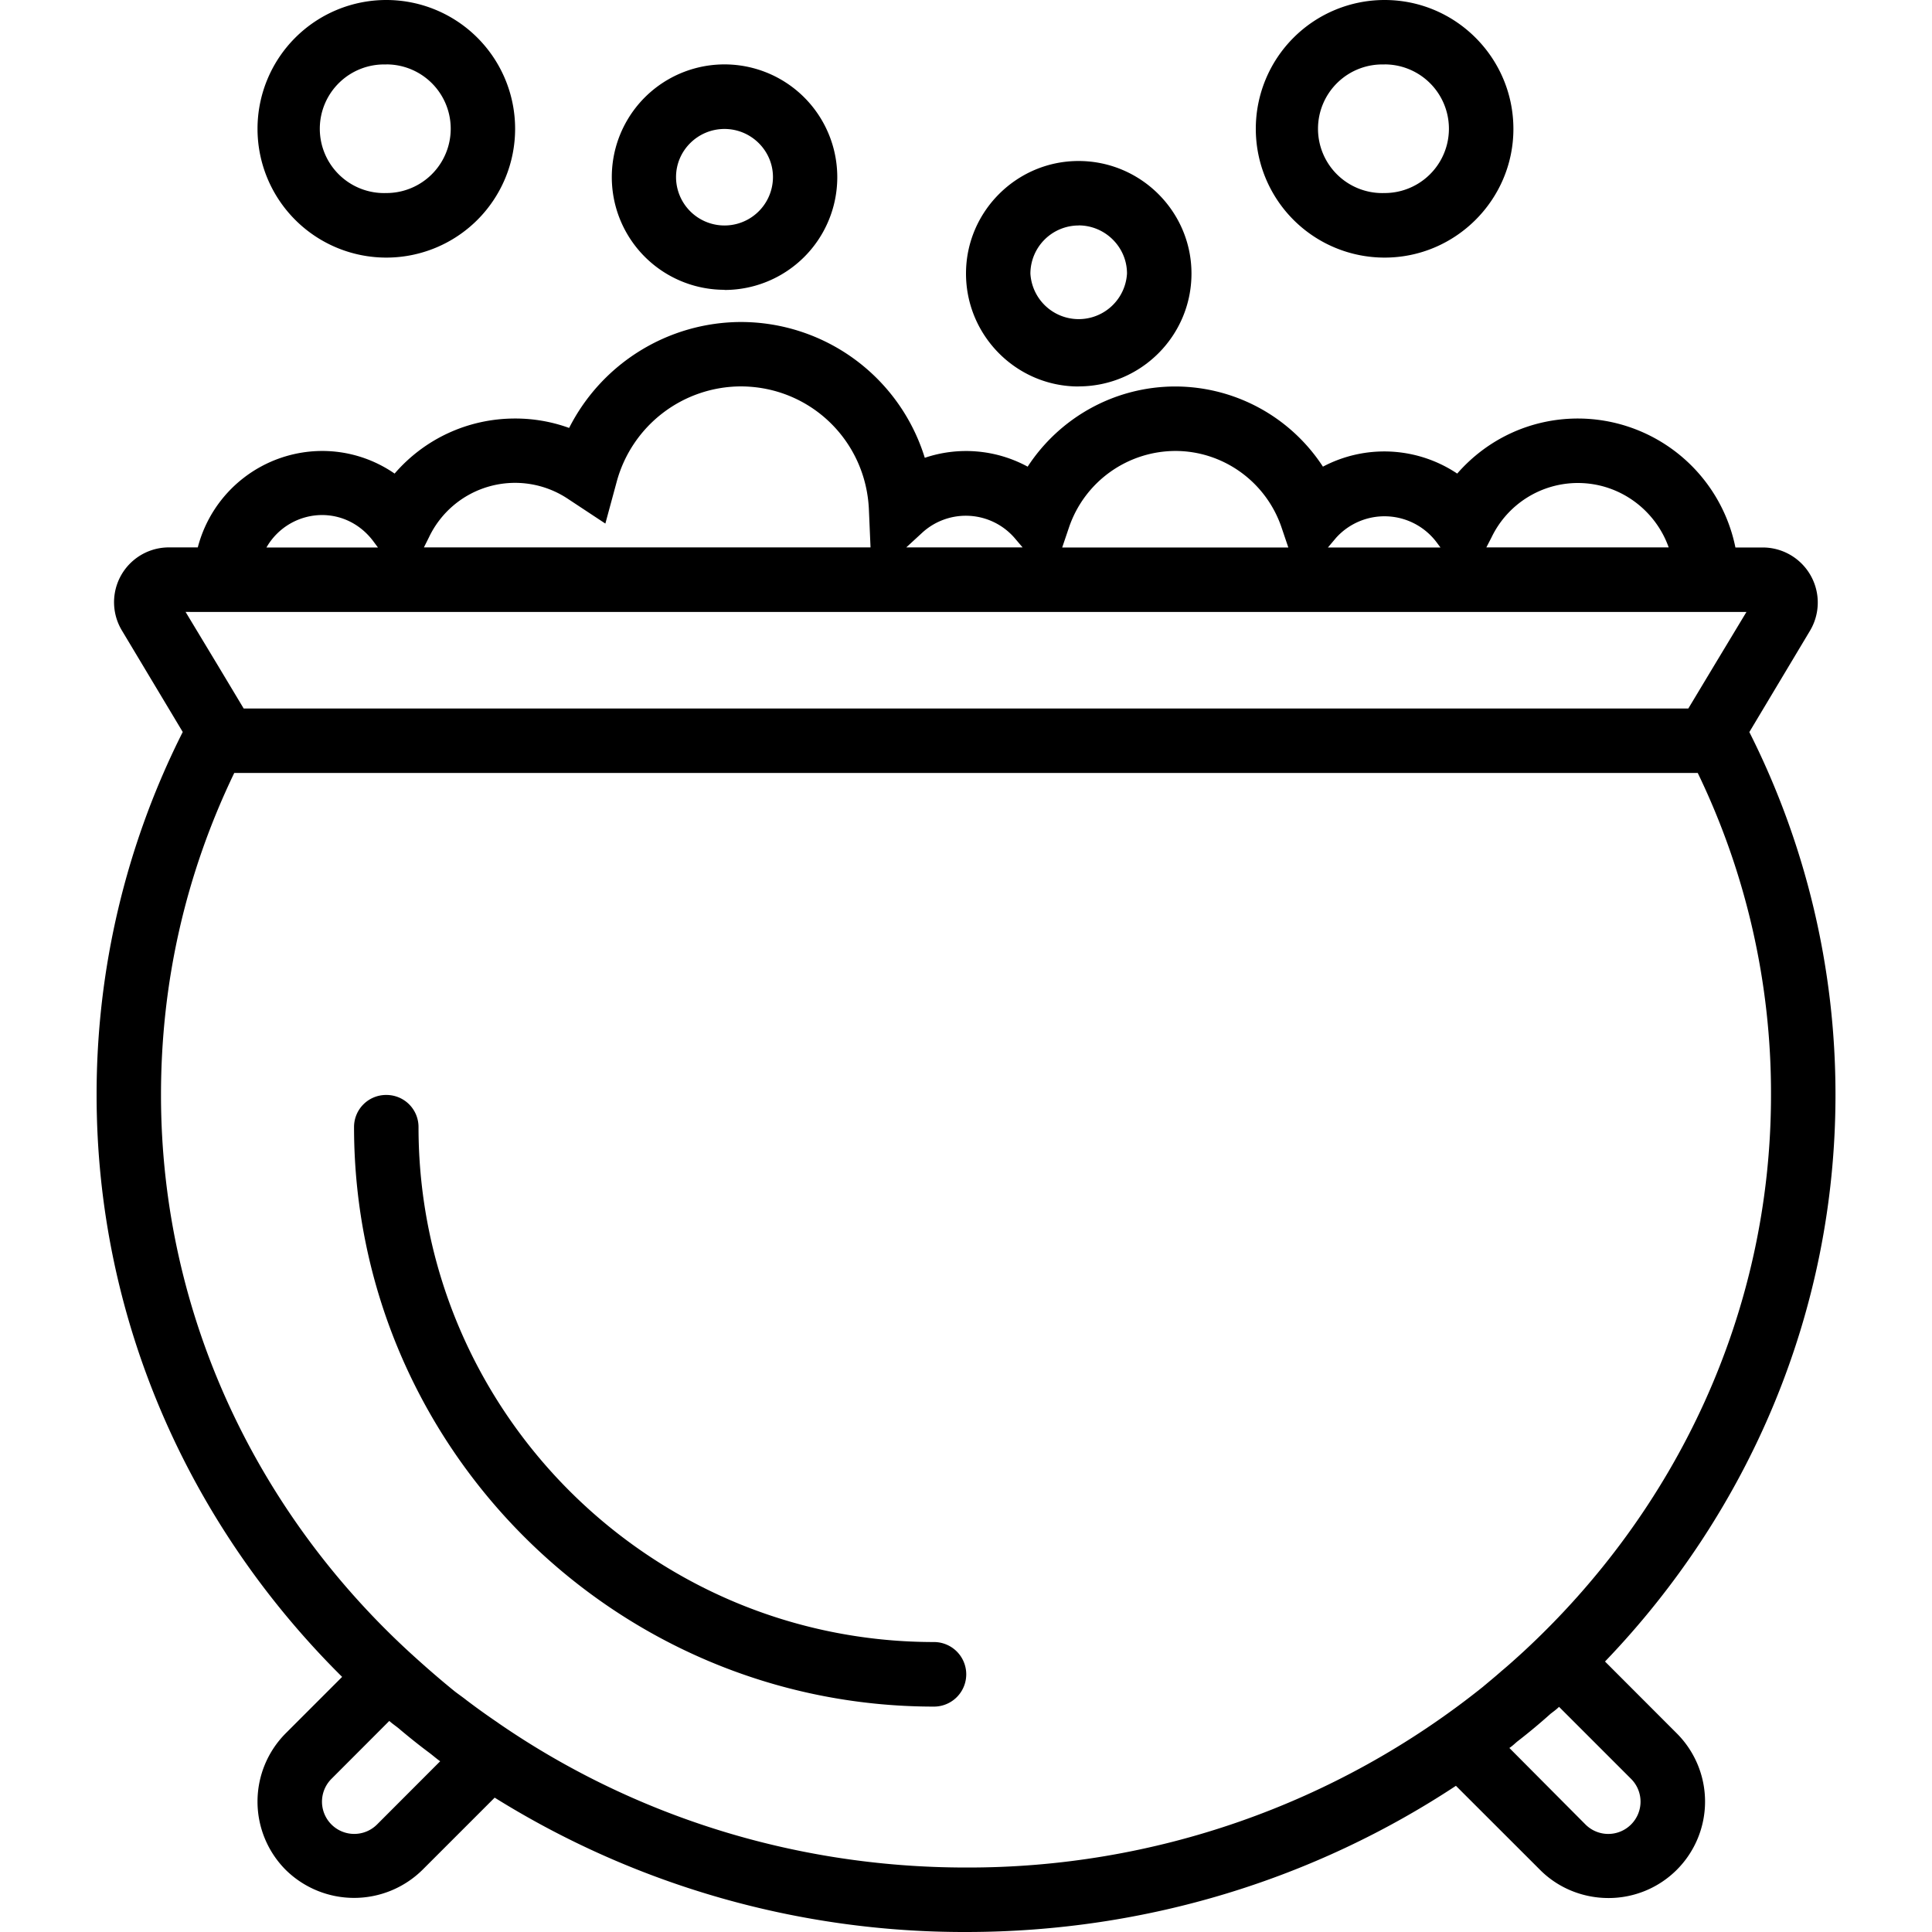 <svg xmlns="http://www.w3.org/2000/svg" width="32" height="32" viewBox="0 0 24 24">
    <path d="M17.2 3.2c.882 0 1.6-.72 1.6-1.598C18.8.719 18.083 0 17.2 0a1.6 1.6 0 0 0 0 3.2zm0-2.4a.799.799 0 1 1 0 1.598.799.799 0 1 1 0-1.597zm0 0M4.8 3.2A1.6 1.6 0 1 0 4.798 0 1.6 1.6 0 0 0 4.8 3.2zm0-2.4a.799.799 0 1 1 0 1.598.799.799 0 1 1 0-1.597zm0 0M13.398 4.8c.774 0 1.403-.628 1.403-1.402 0-.77-.63-1.398-1.403-1.398C12.628 2 12 2.629 12 3.398c0 .774.629 1.403 1.398 1.403zm0-2c.332 0 .602.27.602.598a.601.601 0 0 1-1.2 0 .6.6 0 0 1 .598-.597zm0 0M9 3.602A1.4 1.4 0 0 0 9 .8a1.4 1.4 0 0 0 0 2.8zm0-2c.332 0 .602.27.602.597a.602.602 0 0 1-1.204 0c0-.328.27-.597.602-.597zm0 0"/>
    <path d="M19.938 20.64c1.777-1.85 2.863-4.328 2.863-7.038a9.995 9.995 0 0 0-1.07-4.508l.753-1.258a.684.684 0 0 0-.586-1.035h-.34a1.999 1.999 0 0 0-1.956-1.602c-.586 0-1.125.254-1.5.684a1.63 1.63 0 0 0-1.668-.086 2.193 2.193 0 0 0-1.832-.996c-.754 0-1.438.386-1.836.996a1.604 1.604 0 0 0-1.278-.11A2.392 2.392 0 0 0 9.2 4 2.4 2.4 0 0 0 7.07 5.316a1.962 1.962 0 0 0-.672-.117c-.585 0-1.125.254-1.496.684A1.581 1.581 0 0 0 4 5.602 1.6 1.6 0 0 0 2.457 6.8h-.355a.681.681 0 0 0-.586 1.035l.754 1.258a9.995 9.995 0 0 0-1.07 4.508c0 2.808 1.163 5.359 3.05 7.23l-.7.7a1.202 1.202 0 0 0 0 1.698 1.21 1.21 0 0 0 1.7-.003l.895-.895A11.023 11.023 0 0 0 12 24c2.258 0 4.352-.672 6.086-1.816l1.047 1.046c.23.23.539.348.847.348a1.198 1.198 0 0 0 .848-2.047zm-1.41-13.964A1.19 1.19 0 0 1 19.601 6c.52 0 .964.336 1.128.8h-2.265zm-1.93.004a.81.81 0 0 1 1.246.054l.05.067h-1.398zm-3.317-.133a1.4 1.4 0 0 1 1.32-.945c.59 0 1.122.378 1.317.945l.086.254h-2.809zm-1.82.066a.802.802 0 0 1 1.14.067l.102.12h-1.445zm-6.133.063a1.184 1.184 0 0 1 1.73-.477l.462.305.144-.531A1.603 1.603 0 0 1 9.2 4.8c.86 0 1.559.672 1.594 1.535l.02.465H5.266zM4 6.398c.258 0 .492.125.645.336l.05.067H3.31A.798.798 0 0 1 4 6.398zM2.398 7.602h19.297l-.398.66-.324.539H3.027l-.324-.54-.398-.66zm3.07 14.277l-.784.785a.4.4 0 0 1-.567-.566l.719-.72c.043.04.094.071.137.11.117.098.234.192.355.282.047.035.09.074.14.109zm.72-.477a8.959 8.959 0 0 1-.391-.28c-.05-.04-.102-.075-.152-.114-.16-.13-.313-.262-.465-.399C3.227 18.86 2 16.363 2 13.602c0-1.399.305-2.743.91-4h18.18a9.141 9.141 0 0 1 .91 4c0 2.714-1.184 5.168-3.078 6.918-.09.082-.18.164-.274.242-.074.066-.152.129-.23.195A10.22 10.22 0 0 1 12 23.199c-2.168 0-4.176-.668-5.813-1.797zm14.074 1.262a.4.4 0 0 1-.567 0l-.945-.95c.035-.023.063-.05.094-.077a7.3 7.3 0 0 0 .418-.348c.035-.027.074-.055.105-.086l.895.895a.4.4 0 0 1 0 .566zm0 0"/>
    <path d="M11.602 20.398c-3.532 0-6.403-2.87-6.403-6.398a.398.398 0 0 0-.398-.398.398.398 0 0 0-.403.398c0 3.969 3.23 7.2 7.204 7.2a.4.4 0 0 0 0-.802zm0 0"/>
</svg>

